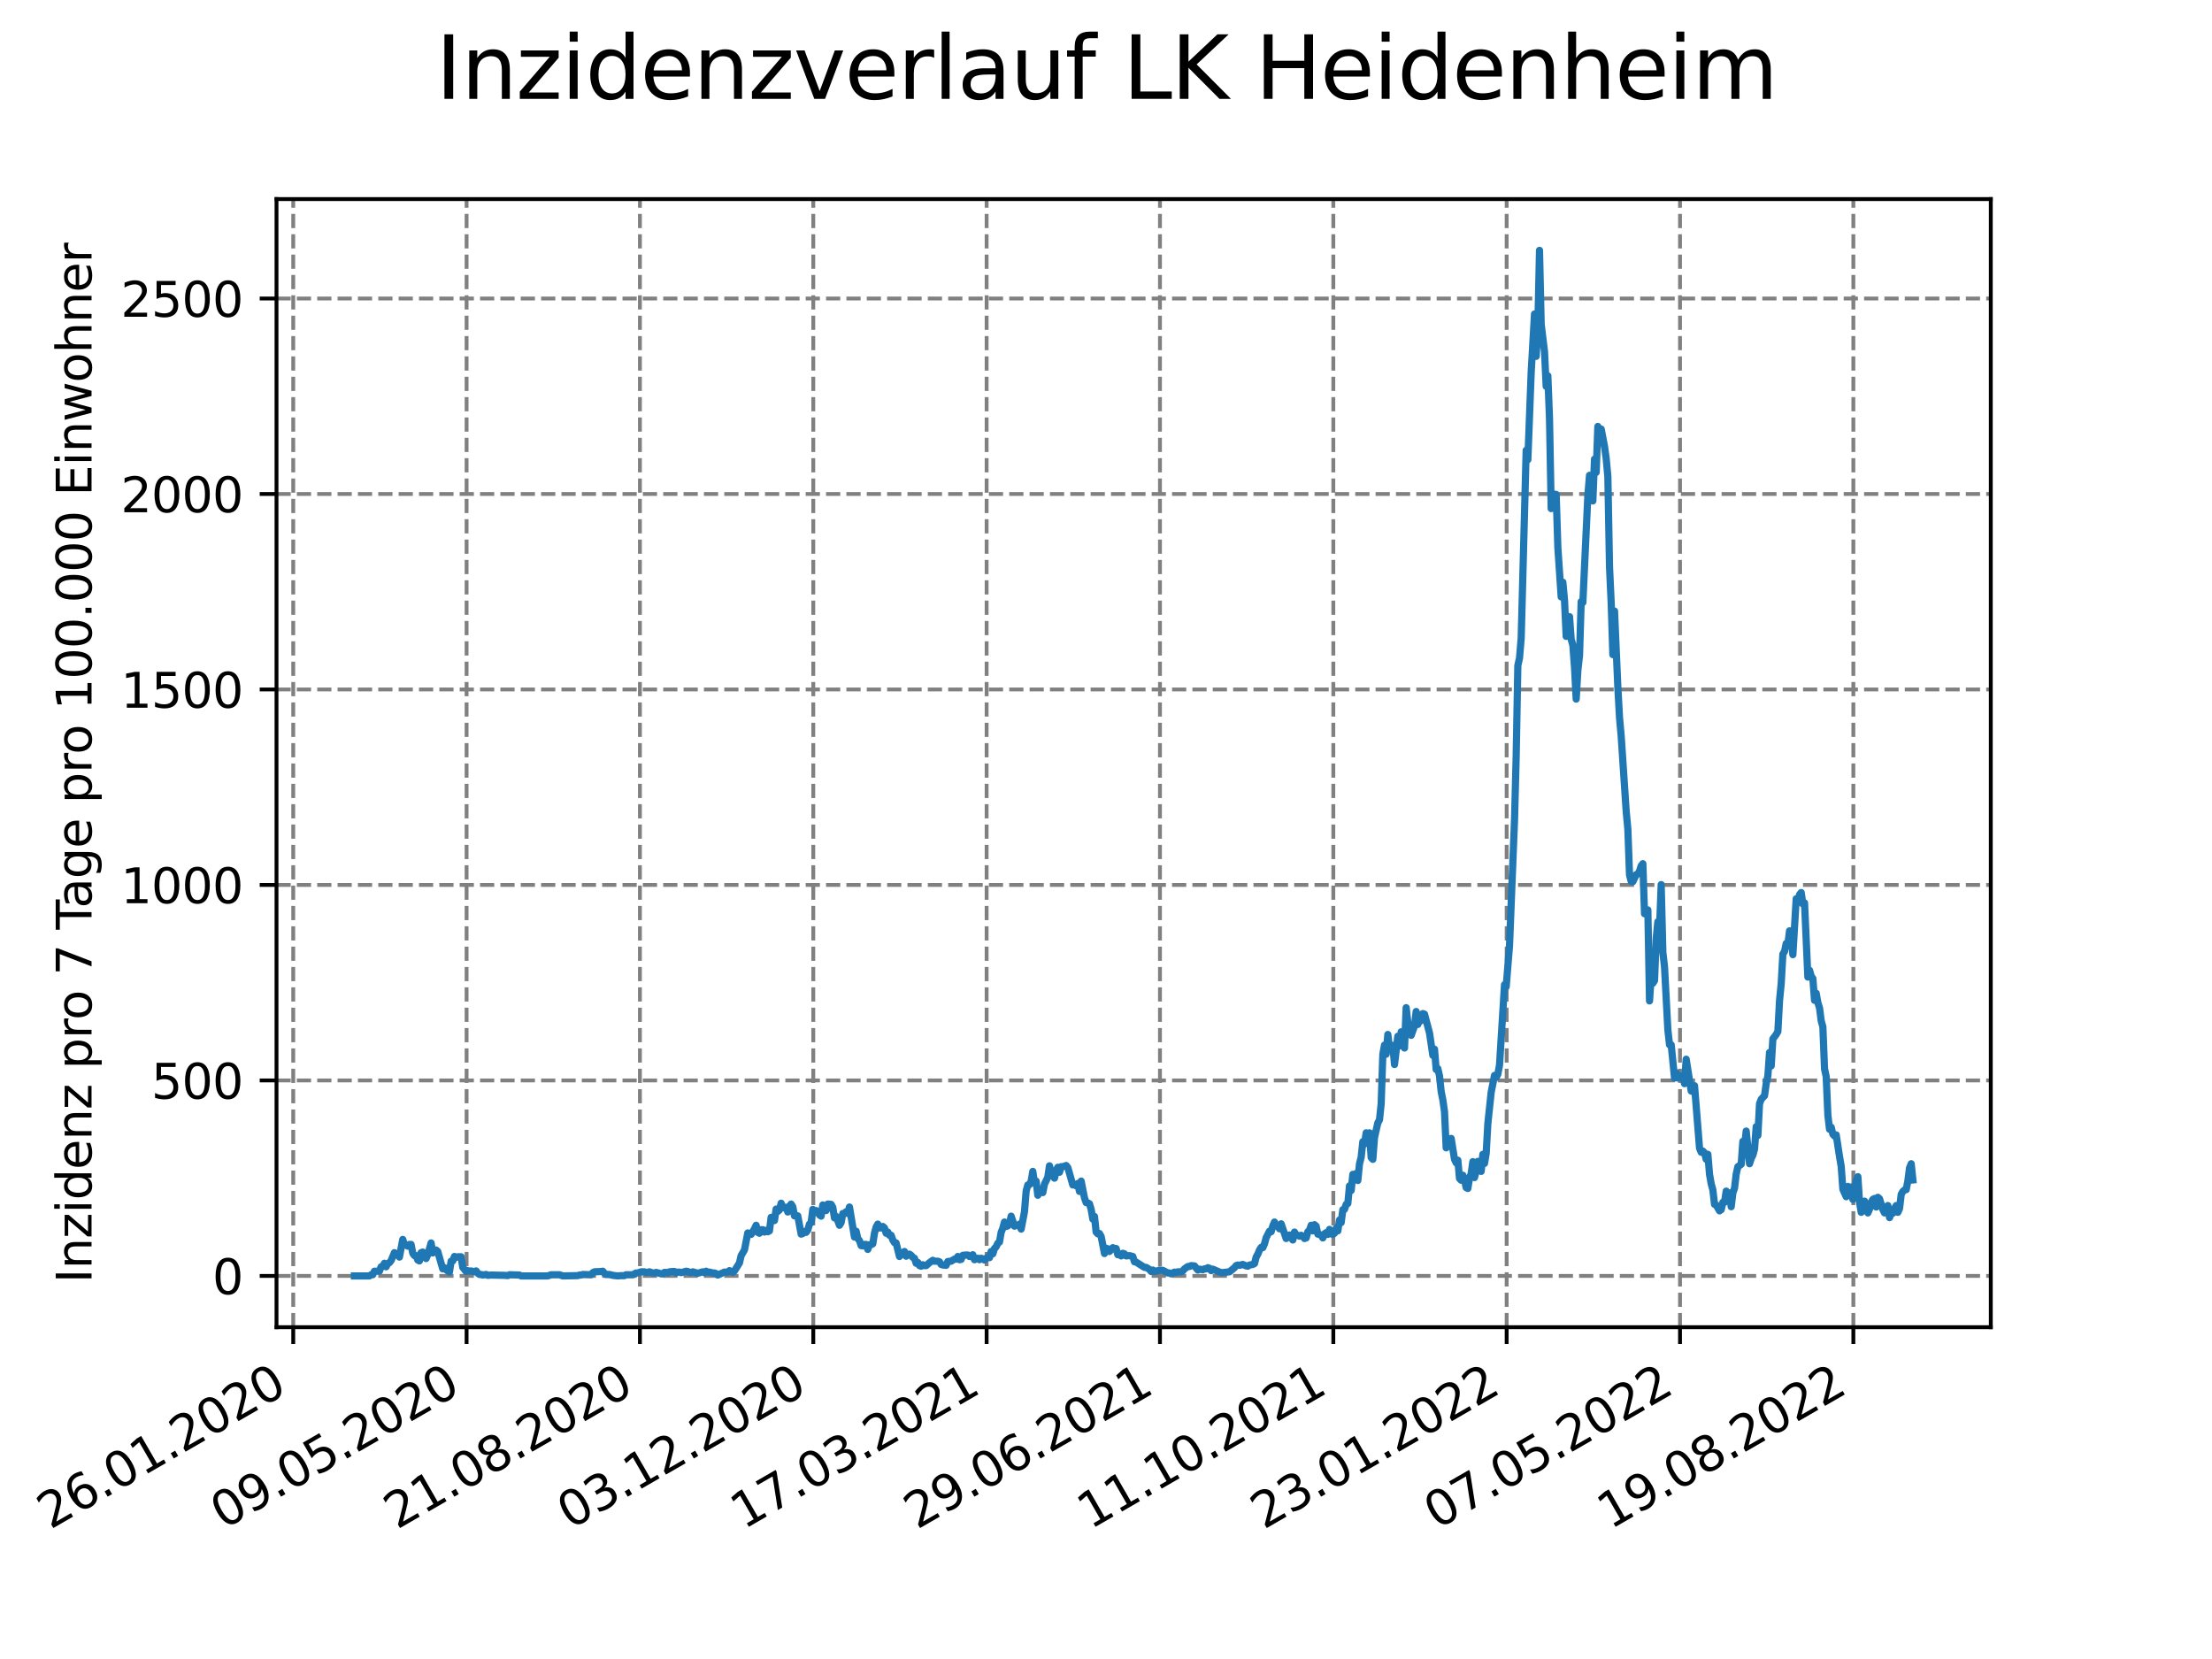 <?xml version="1.0" encoding="utf-8" standalone="no"?>
<!DOCTYPE svg PUBLIC "-//W3C//DTD SVG 1.1//EN"
  "http://www.w3.org/Graphics/SVG/1.1/DTD/svg11.dtd">
<svg xmlns:xlink="http://www.w3.org/1999/xlink" width="460.8pt" height="345.6pt" viewBox="0 0 460.8 345.6" xmlns="http://www.w3.org/2000/svg" version="1.1">
 <defs>
  <style type="text/css">*{stroke-linejoin: round; stroke-linecap: butt}</style>
 </defs>
 <g id="figure_1">
  <g id="patch_1">
   <path d="M 0 345.6 
L 460.8 345.6 
L 460.8 0 
L 0 0 
z
" style="fill: #ffffff"/>
  </g>
  <g id="axes_1">
   <g id="patch_2">
    <path d="M 57.6 276.48 
L 414.72 276.48 
L 414.72 41.472 
L 57.6 41.472 
z
" style="fill: #ffffff"/>
   </g>
   <g id="matplotlib.axis_1">
    <g id="xtick_1">
     <g id="line2d_1">
      <path d="M 61.087 276.48 
L 61.087 41.472 
" clip-path="url(#p1f0b7489e3)" style="fill: none; stroke-dasharray: 2.96,1.28; stroke-dashoffset: 0; stroke: #808080; stroke-width: 0.8"/>
     </g>
     <g id="line2d_2">
      <defs>
       <path id="mb9480f8aca" d="M 0 0 
L 0 3.5 
" style="stroke: #000000; stroke-width: 0.8"/>
      </defs>
      <g>
       <use xlink:href="#mb9480f8aca" x="61.087" y="276.48" style="stroke: #000000; stroke-width: 0.8"/>
      </g>
     </g>
     <g id="text_1">
      <!-- 26.01.2020 -->
      <g transform="translate(10.461 318.689) rotate(-30) scale(0.1 -0.1)">
       <defs>
        <path id="DejaVuSans-32" d="M 1228 531 
L 3431 531 
L 3431 0 
L 469 0 
L 469 531 
Q 828 903 1448 1529 
Q 2069 2156 2228 2338 
Q 2531 2678 2651 2914 
Q 2772 3150 2772 3378 
Q 2772 3750 2511 3984 
Q 2250 4219 1831 4219 
Q 1534 4219 1204 4116 
Q 875 4013 500 3803 
L 500 4441 
Q 881 4594 1212 4672 
Q 1544 4750 1819 4750 
Q 2544 4750 2975 4387 
Q 3406 4025 3406 3419 
Q 3406 3131 3298 2873 
Q 3191 2616 2906 2266 
Q 2828 2175 2409 1742 
Q 1991 1309 1228 531 
z
" transform="scale(0.016)"/>
        <path id="DejaVuSans-36" d="M 2113 2584 
Q 1688 2584 1439 2293 
Q 1191 2003 1191 1497 
Q 1191 994 1439 701 
Q 1688 409 2113 409 
Q 2538 409 2786 701 
Q 3034 994 3034 1497 
Q 3034 2003 2786 2293 
Q 2538 2584 2113 2584 
z
M 3366 4563 
L 3366 3988 
Q 3128 4100 2886 4159 
Q 2644 4219 2406 4219 
Q 1781 4219 1451 3797 
Q 1122 3375 1075 2522 
Q 1259 2794 1537 2939 
Q 1816 3084 2150 3084 
Q 2853 3084 3261 2657 
Q 3669 2231 3669 1497 
Q 3669 778 3244 343 
Q 2819 -91 2113 -91 
Q 1303 -91 875 529 
Q 447 1150 447 2328 
Q 447 3434 972 4092 
Q 1497 4750 2381 4750 
Q 2619 4750 2861 4703 
Q 3103 4656 3366 4563 
z
" transform="scale(0.016)"/>
        <path id="DejaVuSans-2e" d="M 684 794 
L 1344 794 
L 1344 0 
L 684 0 
L 684 794 
z
" transform="scale(0.016)"/>
        <path id="DejaVuSans-30" d="M 2034 4250 
Q 1547 4250 1301 3770 
Q 1056 3291 1056 2328 
Q 1056 1369 1301 889 
Q 1547 409 2034 409 
Q 2525 409 2770 889 
Q 3016 1369 3016 2328 
Q 3016 3291 2770 3770 
Q 2525 4250 2034 4250 
z
M 2034 4750 
Q 2819 4750 3233 4129 
Q 3647 3509 3647 2328 
Q 3647 1150 3233 529 
Q 2819 -91 2034 -91 
Q 1250 -91 836 529 
Q 422 1150 422 2328 
Q 422 3509 836 4129 
Q 1250 4750 2034 4750 
z
" transform="scale(0.016)"/>
        <path id="DejaVuSans-31" d="M 794 531 
L 1825 531 
L 1825 4091 
L 703 3866 
L 703 4441 
L 1819 4666 
L 2450 4666 
L 2450 531 
L 3481 531 
L 3481 0 
L 794 0 
L 794 531 
z
" transform="scale(0.016)"/>
       </defs>
       <use xlink:href="#DejaVuSans-32"/>
       <use xlink:href="#DejaVuSans-36" x="63.623"/>
       <use xlink:href="#DejaVuSans-2e" x="127.246"/>
       <use xlink:href="#DejaVuSans-30" x="159.033"/>
       <use xlink:href="#DejaVuSans-31" x="222.656"/>
       <use xlink:href="#DejaVuSans-2e" x="286.279"/>
       <use xlink:href="#DejaVuSans-32" x="318.066"/>
       <use xlink:href="#DejaVuSans-30" x="381.689"/>
       <use xlink:href="#DejaVuSans-32" x="445.312"/>
       <use xlink:href="#DejaVuSans-30" x="508.936"/>
      </g>
     </g>
    </g>
    <g id="xtick_2">
     <g id="line2d_3">
      <path d="M 97.198 276.48 
L 97.198 41.472 
" clip-path="url(#p1f0b7489e3)" style="fill: none; stroke-dasharray: 2.96,1.28; stroke-dashoffset: 0; stroke: #808080; stroke-width: 0.8"/>
     </g>
     <g id="line2d_4">
      <g>
       <use xlink:href="#mb9480f8aca" x="97.198" y="276.48" style="stroke: #000000; stroke-width: 0.8"/>
      </g>
     </g>
     <g id="text_2">
      <!-- 09.05.2020 -->
      <g transform="translate(46.573 318.689) rotate(-30) scale(0.1 -0.1)">
       <defs>
        <path id="DejaVuSans-39" d="M 703 97 
L 703 672 
Q 941 559 1184 500 
Q 1428 441 1663 441 
Q 2288 441 2617 861 
Q 2947 1281 2994 2138 
Q 2813 1869 2534 1725 
Q 2256 1581 1919 1581 
Q 1219 1581 811 2004 
Q 403 2428 403 3163 
Q 403 3881 828 4315 
Q 1253 4750 1959 4750 
Q 2769 4750 3195 4129 
Q 3622 3509 3622 2328 
Q 3622 1225 3098 567 
Q 2575 -91 1691 -91 
Q 1453 -91 1209 -44 
Q 966 3 703 97 
z
M 1959 2075 
Q 2384 2075 2632 2365 
Q 2881 2656 2881 3163 
Q 2881 3666 2632 3958 
Q 2384 4250 1959 4250 
Q 1534 4250 1286 3958 
Q 1038 3666 1038 3163 
Q 1038 2656 1286 2365 
Q 1534 2075 1959 2075 
z
" transform="scale(0.016)"/>
        <path id="DejaVuSans-35" d="M 691 4666 
L 3169 4666 
L 3169 4134 
L 1269 4134 
L 1269 2991 
Q 1406 3038 1543 3061 
Q 1681 3084 1819 3084 
Q 2600 3084 3056 2656 
Q 3513 2228 3513 1497 
Q 3513 744 3044 326 
Q 2575 -91 1722 -91 
Q 1428 -91 1123 -41 
Q 819 9 494 109 
L 494 744 
Q 775 591 1075 516 
Q 1375 441 1709 441 
Q 2250 441 2565 725 
Q 2881 1009 2881 1497 
Q 2881 1984 2565 2268 
Q 2250 2553 1709 2553 
Q 1456 2553 1204 2497 
Q 953 2441 691 2322 
L 691 4666 
z
" transform="scale(0.016)"/>
       </defs>
       <use xlink:href="#DejaVuSans-30"/>
       <use xlink:href="#DejaVuSans-39" x="63.623"/>
       <use xlink:href="#DejaVuSans-2e" x="127.246"/>
       <use xlink:href="#DejaVuSans-30" x="159.033"/>
       <use xlink:href="#DejaVuSans-35" x="222.656"/>
       <use xlink:href="#DejaVuSans-2e" x="286.279"/>
       <use xlink:href="#DejaVuSans-32" x="318.066"/>
       <use xlink:href="#DejaVuSans-30" x="381.689"/>
       <use xlink:href="#DejaVuSans-32" x="445.312"/>
       <use xlink:href="#DejaVuSans-30" x="508.936"/>
      </g>
     </g>
    </g>
    <g id="xtick_3">
     <g id="line2d_5">
      <path d="M 133.309 276.48 
L 133.309 41.472 
" clip-path="url(#p1f0b7489e3)" style="fill: none; stroke-dasharray: 2.96,1.28; stroke-dashoffset: 0; stroke: #808080; stroke-width: 0.8"/>
     </g>
     <g id="line2d_6">
      <g>
       <use xlink:href="#mb9480f8aca" x="133.309" y="276.48" style="stroke: #000000; stroke-width: 0.8"/>
      </g>
     </g>
     <g id="text_3">
      <!-- 21.08.2020 -->
      <g transform="translate(82.684 318.689) rotate(-30) scale(0.1 -0.1)">
       <defs>
        <path id="DejaVuSans-38" d="M 2034 2216 
Q 1584 2216 1326 1975 
Q 1069 1734 1069 1313 
Q 1069 891 1326 650 
Q 1584 409 2034 409 
Q 2484 409 2743 651 
Q 3003 894 3003 1313 
Q 3003 1734 2745 1975 
Q 2488 2216 2034 2216 
z
M 1403 2484 
Q 997 2584 770 2862 
Q 544 3141 544 3541 
Q 544 4100 942 4425 
Q 1341 4750 2034 4750 
Q 2731 4750 3128 4425 
Q 3525 4100 3525 3541 
Q 3525 3141 3298 2862 
Q 3072 2584 2669 2484 
Q 3125 2378 3379 2068 
Q 3634 1759 3634 1313 
Q 3634 634 3220 271 
Q 2806 -91 2034 -91 
Q 1263 -91 848 271 
Q 434 634 434 1313 
Q 434 1759 690 2068 
Q 947 2378 1403 2484 
z
M 1172 3481 
Q 1172 3119 1398 2916 
Q 1625 2713 2034 2713 
Q 2441 2713 2670 2916 
Q 2900 3119 2900 3481 
Q 2900 3844 2670 4047 
Q 2441 4250 2034 4250 
Q 1625 4250 1398 4047 
Q 1172 3844 1172 3481 
z
" transform="scale(0.016)"/>
       </defs>
       <use xlink:href="#DejaVuSans-32"/>
       <use xlink:href="#DejaVuSans-31" x="63.623"/>
       <use xlink:href="#DejaVuSans-2e" x="127.246"/>
       <use xlink:href="#DejaVuSans-30" x="159.033"/>
       <use xlink:href="#DejaVuSans-38" x="222.656"/>
       <use xlink:href="#DejaVuSans-2e" x="286.279"/>
       <use xlink:href="#DejaVuSans-32" x="318.066"/>
       <use xlink:href="#DejaVuSans-30" x="381.689"/>
       <use xlink:href="#DejaVuSans-32" x="445.312"/>
       <use xlink:href="#DejaVuSans-30" x="508.936"/>
      </g>
     </g>
    </g>
    <g id="xtick_4">
     <g id="line2d_7">
      <path d="M 169.421 276.48 
L 169.421 41.472 
" clip-path="url(#p1f0b7489e3)" style="fill: none; stroke-dasharray: 2.96,1.28; stroke-dashoffset: 0; stroke: #808080; stroke-width: 0.8"/>
     </g>
     <g id="line2d_8">
      <g>
       <use xlink:href="#mb9480f8aca" x="169.421" y="276.48" style="stroke: #000000; stroke-width: 0.8"/>
      </g>
     </g>
     <g id="text_4">
      <!-- 03.12.2020 -->
      <g transform="translate(118.795 318.689) rotate(-30) scale(0.1 -0.1)">
       <defs>
        <path id="DejaVuSans-33" d="M 2597 2516 
Q 3050 2419 3304 2112 
Q 3559 1806 3559 1356 
Q 3559 666 3084 287 
Q 2609 -91 1734 -91 
Q 1441 -91 1130 -33 
Q 819 25 488 141 
L 488 750 
Q 750 597 1062 519 
Q 1375 441 1716 441 
Q 2309 441 2620 675 
Q 2931 909 2931 1356 
Q 2931 1769 2642 2001 
Q 2353 2234 1838 2234 
L 1294 2234 
L 1294 2753 
L 1863 2753 
Q 2328 2753 2575 2939 
Q 2822 3125 2822 3475 
Q 2822 3834 2567 4026 
Q 2313 4219 1838 4219 
Q 1578 4219 1281 4162 
Q 984 4106 628 3988 
L 628 4550 
Q 988 4650 1302 4700 
Q 1616 4750 1894 4750 
Q 2613 4750 3031 4423 
Q 3450 4097 3450 3541 
Q 3450 3153 3228 2886 
Q 3006 2619 2597 2516 
z
" transform="scale(0.016)"/>
       </defs>
       <use xlink:href="#DejaVuSans-30"/>
       <use xlink:href="#DejaVuSans-33" x="63.623"/>
       <use xlink:href="#DejaVuSans-2e" x="127.246"/>
       <use xlink:href="#DejaVuSans-31" x="159.033"/>
       <use xlink:href="#DejaVuSans-32" x="222.656"/>
       <use xlink:href="#DejaVuSans-2e" x="286.279"/>
       <use xlink:href="#DejaVuSans-32" x="318.066"/>
       <use xlink:href="#DejaVuSans-30" x="381.689"/>
       <use xlink:href="#DejaVuSans-32" x="445.312"/>
       <use xlink:href="#DejaVuSans-30" x="508.936"/>
      </g>
     </g>
    </g>
    <g id="xtick_5">
     <g id="line2d_9">
      <path d="M 205.532 276.48 
L 205.532 41.472 
" clip-path="url(#p1f0b7489e3)" style="fill: none; stroke-dasharray: 2.96,1.28; stroke-dashoffset: 0; stroke: #808080; stroke-width: 0.8"/>
     </g>
     <g id="line2d_10">
      <g>
       <use xlink:href="#mb9480f8aca" x="205.532" y="276.48" style="stroke: #000000; stroke-width: 0.8"/>
      </g>
     </g>
     <g id="text_5">
      <!-- 17.03.2021 -->
      <g transform="translate(154.907 318.689) rotate(-30) scale(0.1 -0.1)">
       <defs>
        <path id="DejaVuSans-37" d="M 525 4666 
L 3525 4666 
L 3525 4397 
L 1831 0 
L 1172 0 
L 2766 4134 
L 525 4134 
L 525 4666 
z
" transform="scale(0.016)"/>
       </defs>
       <use xlink:href="#DejaVuSans-31"/>
       <use xlink:href="#DejaVuSans-37" x="63.623"/>
       <use xlink:href="#DejaVuSans-2e" x="127.246"/>
       <use xlink:href="#DejaVuSans-30" x="159.033"/>
       <use xlink:href="#DejaVuSans-33" x="222.656"/>
       <use xlink:href="#DejaVuSans-2e" x="286.279"/>
       <use xlink:href="#DejaVuSans-32" x="318.066"/>
       <use xlink:href="#DejaVuSans-30" x="381.689"/>
       <use xlink:href="#DejaVuSans-32" x="445.312"/>
       <use xlink:href="#DejaVuSans-31" x="508.936"/>
      </g>
     </g>
    </g>
    <g id="xtick_6">
     <g id="line2d_11">
      <path d="M 241.643 276.48 
L 241.643 41.472 
" clip-path="url(#p1f0b7489e3)" style="fill: none; stroke-dasharray: 2.96,1.28; stroke-dashoffset: 0; stroke: #808080; stroke-width: 0.8"/>
     </g>
     <g id="line2d_12">
      <g>
       <use xlink:href="#mb9480f8aca" x="241.643" y="276.48" style="stroke: #000000; stroke-width: 0.8"/>
      </g>
     </g>
     <g id="text_6">
      <!-- 29.06.2021 -->
      <g transform="translate(191.018 318.689) rotate(-30) scale(0.1 -0.1)">
       <use xlink:href="#DejaVuSans-32"/>
       <use xlink:href="#DejaVuSans-39" x="63.623"/>
       <use xlink:href="#DejaVuSans-2e" x="127.246"/>
       <use xlink:href="#DejaVuSans-30" x="159.033"/>
       <use xlink:href="#DejaVuSans-36" x="222.656"/>
       <use xlink:href="#DejaVuSans-2e" x="286.279"/>
       <use xlink:href="#DejaVuSans-32" x="318.066"/>
       <use xlink:href="#DejaVuSans-30" x="381.689"/>
       <use xlink:href="#DejaVuSans-32" x="445.312"/>
       <use xlink:href="#DejaVuSans-31" x="508.936"/>
      </g>
     </g>
    </g>
    <g id="xtick_7">
     <g id="line2d_13">
      <path d="M 277.755 276.48 
L 277.755 41.472 
" clip-path="url(#p1f0b7489e3)" style="fill: none; stroke-dasharray: 2.96,1.28; stroke-dashoffset: 0; stroke: #808080; stroke-width: 0.8"/>
     </g>
     <g id="line2d_14">
      <g>
       <use xlink:href="#mb9480f8aca" x="277.755" y="276.48" style="stroke: #000000; stroke-width: 0.8"/>
      </g>
     </g>
     <g id="text_7">
      <!-- 11.10.2021 -->
      <g transform="translate(227.129 318.689) rotate(-30) scale(0.1 -0.1)">
       <use xlink:href="#DejaVuSans-31"/>
       <use xlink:href="#DejaVuSans-31" x="63.623"/>
       <use xlink:href="#DejaVuSans-2e" x="127.246"/>
       <use xlink:href="#DejaVuSans-31" x="159.033"/>
       <use xlink:href="#DejaVuSans-30" x="222.656"/>
       <use xlink:href="#DejaVuSans-2e" x="286.279"/>
       <use xlink:href="#DejaVuSans-32" x="318.066"/>
       <use xlink:href="#DejaVuSans-30" x="381.689"/>
       <use xlink:href="#DejaVuSans-32" x="445.312"/>
       <use xlink:href="#DejaVuSans-31" x="508.936"/>
      </g>
     </g>
    </g>
    <g id="xtick_8">
     <g id="line2d_15">
      <path d="M 313.866 276.48 
L 313.866 41.472 
" clip-path="url(#p1f0b7489e3)" style="fill: none; stroke-dasharray: 2.96,1.28; stroke-dashoffset: 0; stroke: #808080; stroke-width: 0.8"/>
     </g>
     <g id="line2d_16">
      <g>
       <use xlink:href="#mb9480f8aca" x="313.866" y="276.48" style="stroke: #000000; stroke-width: 0.8"/>
      </g>
     </g>
     <g id="text_8">
      <!-- 23.01.2022 -->
      <g transform="translate(263.241 318.689) rotate(-30) scale(0.1 -0.1)">
       <use xlink:href="#DejaVuSans-32"/>
       <use xlink:href="#DejaVuSans-33" x="63.623"/>
       <use xlink:href="#DejaVuSans-2e" x="127.246"/>
       <use xlink:href="#DejaVuSans-30" x="159.033"/>
       <use xlink:href="#DejaVuSans-31" x="222.656"/>
       <use xlink:href="#DejaVuSans-2e" x="286.279"/>
       <use xlink:href="#DejaVuSans-32" x="318.066"/>
       <use xlink:href="#DejaVuSans-30" x="381.689"/>
       <use xlink:href="#DejaVuSans-32" x="445.312"/>
       <use xlink:href="#DejaVuSans-32" x="508.936"/>
      </g>
     </g>
    </g>
    <g id="xtick_9">
     <g id="line2d_17">
      <path d="M 349.977 276.48 
L 349.977 41.472 
" clip-path="url(#p1f0b7489e3)" style="fill: none; stroke-dasharray: 2.96,1.28; stroke-dashoffset: 0; stroke: #808080; stroke-width: 0.8"/>
     </g>
     <g id="line2d_18">
      <g>
       <use xlink:href="#mb9480f8aca" x="349.977" y="276.48" style="stroke: #000000; stroke-width: 0.8"/>
      </g>
     </g>
     <g id="text_9">
      <!-- 07.05.2022 -->
      <g transform="translate(299.352 318.689) rotate(-30) scale(0.1 -0.1)">
       <use xlink:href="#DejaVuSans-30"/>
       <use xlink:href="#DejaVuSans-37" x="63.623"/>
       <use xlink:href="#DejaVuSans-2e" x="127.246"/>
       <use xlink:href="#DejaVuSans-30" x="159.033"/>
       <use xlink:href="#DejaVuSans-35" x="222.656"/>
       <use xlink:href="#DejaVuSans-2e" x="286.279"/>
       <use xlink:href="#DejaVuSans-32" x="318.066"/>
       <use xlink:href="#DejaVuSans-30" x="381.689"/>
       <use xlink:href="#DejaVuSans-32" x="445.312"/>
       <use xlink:href="#DejaVuSans-32" x="508.936"/>
      </g>
     </g>
    </g>
    <g id="xtick_10">
     <g id="line2d_19">
      <path d="M 386.088 276.48 
L 386.088 41.472 
" clip-path="url(#p1f0b7489e3)" style="fill: none; stroke-dasharray: 2.96,1.28; stroke-dashoffset: 0; stroke: #808080; stroke-width: 0.8"/>
     </g>
     <g id="line2d_20">
      <g>
       <use xlink:href="#mb9480f8aca" x="386.088" y="276.48" style="stroke: #000000; stroke-width: 0.8"/>
      </g>
     </g>
     <g id="text_10">
      <!-- 19.08.2022 -->
      <g transform="translate(335.463 318.689) rotate(-30) scale(0.1 -0.1)">
       <use xlink:href="#DejaVuSans-31"/>
       <use xlink:href="#DejaVuSans-39" x="63.623"/>
       <use xlink:href="#DejaVuSans-2e" x="127.246"/>
       <use xlink:href="#DejaVuSans-30" x="159.033"/>
       <use xlink:href="#DejaVuSans-38" x="222.656"/>
       <use xlink:href="#DejaVuSans-2e" x="286.279"/>
       <use xlink:href="#DejaVuSans-32" x="318.066"/>
       <use xlink:href="#DejaVuSans-30" x="381.689"/>
       <use xlink:href="#DejaVuSans-32" x="445.312"/>
       <use xlink:href="#DejaVuSans-32" x="508.936"/>
      </g>
     </g>
    </g>
   </g>
   <g id="matplotlib.axis_2">
    <g id="ytick_1">
     <g id="line2d_21">
      <path d="M 57.6 265.798 
L 414.72 265.798 
" clip-path="url(#p1f0b7489e3)" style="fill: none; stroke-dasharray: 2.96,1.28; stroke-dashoffset: 0; stroke: #808080; stroke-width: 0.8"/>
     </g>
     <g id="line2d_22">
      <defs>
       <path id="m683d750a14" d="M 0 0 
L -3.5 0 
" style="stroke: #000000; stroke-width: 0.8"/>
      </defs>
      <g>
       <use xlink:href="#m683d750a14" x="57.6" y="265.798" style="stroke: #000000; stroke-width: 0.8"/>
      </g>
     </g>
     <g id="text_11">
      <!-- 0 -->
      <g transform="translate(44.237 269.597) scale(0.1 -0.1)">
       <use xlink:href="#DejaVuSans-30"/>
      </g>
     </g>
    </g>
    <g id="ytick_2">
     <g id="line2d_23">
      <path d="M 57.6 225.076 
L 414.72 225.076 
" clip-path="url(#p1f0b7489e3)" style="fill: none; stroke-dasharray: 2.96,1.28; stroke-dashoffset: 0; stroke: #808080; stroke-width: 0.8"/>
     </g>
     <g id="line2d_24">
      <g>
       <use xlink:href="#m683d750a14" x="57.6" y="225.076" style="stroke: #000000; stroke-width: 0.8"/>
      </g>
     </g>
     <g id="text_12">
      <!-- 500 -->
      <g transform="translate(31.512 228.875) scale(0.1 -0.1)">
       <use xlink:href="#DejaVuSans-35"/>
       <use xlink:href="#DejaVuSans-30" x="63.623"/>
       <use xlink:href="#DejaVuSans-30" x="127.246"/>
      </g>
     </g>
    </g>
    <g id="ytick_3">
     <g id="line2d_25">
      <path d="M 57.6 184.354 
L 414.72 184.354 
" clip-path="url(#p1f0b7489e3)" style="fill: none; stroke-dasharray: 2.96,1.28; stroke-dashoffset: 0; stroke: #808080; stroke-width: 0.8"/>
     </g>
     <g id="line2d_26">
      <g>
       <use xlink:href="#m683d750a14" x="57.6" y="184.354" style="stroke: #000000; stroke-width: 0.8"/>
      </g>
     </g>
     <g id="text_13">
      <!-- 1000 -->
      <g transform="translate(25.15 188.153) scale(0.1 -0.1)">
       <use xlink:href="#DejaVuSans-31"/>
       <use xlink:href="#DejaVuSans-30" x="63.623"/>
       <use xlink:href="#DejaVuSans-30" x="127.246"/>
       <use xlink:href="#DejaVuSans-30" x="190.869"/>
      </g>
     </g>
    </g>
    <g id="ytick_4">
     <g id="line2d_27">
      <path d="M 57.6 143.632 
L 414.72 143.632 
" clip-path="url(#p1f0b7489e3)" style="fill: none; stroke-dasharray: 2.96,1.28; stroke-dashoffset: 0; stroke: #808080; stroke-width: 0.8"/>
     </g>
     <g id="line2d_28">
      <g>
       <use xlink:href="#m683d750a14" x="57.6" y="143.632" style="stroke: #000000; stroke-width: 0.8"/>
      </g>
     </g>
     <g id="text_14">
      <!-- 1500 -->
      <g transform="translate(25.15 147.431) scale(0.1 -0.1)">
       <use xlink:href="#DejaVuSans-31"/>
       <use xlink:href="#DejaVuSans-35" x="63.623"/>
       <use xlink:href="#DejaVuSans-30" x="127.246"/>
       <use xlink:href="#DejaVuSans-30" x="190.869"/>
      </g>
     </g>
    </g>
    <g id="ytick_5">
     <g id="line2d_29">
      <path d="M 57.6 102.91 
L 414.72 102.91 
" clip-path="url(#p1f0b7489e3)" style="fill: none; stroke-dasharray: 2.96,1.28; stroke-dashoffset: 0; stroke: #808080; stroke-width: 0.8"/>
     </g>
     <g id="line2d_30">
      <g>
       <use xlink:href="#m683d750a14" x="57.6" y="102.91" style="stroke: #000000; stroke-width: 0.8"/>
      </g>
     </g>
     <g id="text_15">
      <!-- 2000 -->
      <g transform="translate(25.15 106.709) scale(0.1 -0.1)">
       <use xlink:href="#DejaVuSans-32"/>
       <use xlink:href="#DejaVuSans-30" x="63.623"/>
       <use xlink:href="#DejaVuSans-30" x="127.246"/>
       <use xlink:href="#DejaVuSans-30" x="190.869"/>
      </g>
     </g>
    </g>
    <g id="ytick_6">
     <g id="line2d_31">
      <path d="M 57.6 62.188 
L 414.72 62.188 
" clip-path="url(#p1f0b7489e3)" style="fill: none; stroke-dasharray: 2.96,1.28; stroke-dashoffset: 0; stroke: #808080; stroke-width: 0.8"/>
     </g>
     <g id="line2d_32">
      <g>
       <use xlink:href="#m683d750a14" x="57.6" y="62.188" style="stroke: #000000; stroke-width: 0.8"/>
      </g>
     </g>
     <g id="text_16">
      <!-- 2500 -->
      <g transform="translate(25.15 65.987) scale(0.1 -0.1)">
       <use xlink:href="#DejaVuSans-32"/>
       <use xlink:href="#DejaVuSans-35" x="63.623"/>
       <use xlink:href="#DejaVuSans-30" x="127.246"/>
       <use xlink:href="#DejaVuSans-30" x="190.869"/>
      </g>
     </g>
    </g>
    <g id="text_17">
     <!-- Inzidenz pro 7 Tage pro 100.000 Einwohner -->
     <g transform="translate(19.07 267.301) rotate(-90) scale(0.1 -0.1)">
      <defs>
       <path id="DejaVuSans-49" d="M 628 4666 
L 1259 4666 
L 1259 0 
L 628 0 
L 628 4666 
z
" transform="scale(0.016)"/>
       <path id="DejaVuSans-6e" d="M 3513 2113 
L 3513 0 
L 2938 0 
L 2938 2094 
Q 2938 2591 2744 2837 
Q 2550 3084 2163 3084 
Q 1697 3084 1428 2787 
Q 1159 2491 1159 1978 
L 1159 0 
L 581 0 
L 581 3500 
L 1159 3500 
L 1159 2956 
Q 1366 3272 1645 3428 
Q 1925 3584 2291 3584 
Q 2894 3584 3203 3211 
Q 3513 2838 3513 2113 
z
" transform="scale(0.016)"/>
       <path id="DejaVuSans-7a" d="M 353 3500 
L 3084 3500 
L 3084 2975 
L 922 459 
L 3084 459 
L 3084 0 
L 275 0 
L 275 525 
L 2438 3041 
L 353 3041 
L 353 3500 
z
" transform="scale(0.016)"/>
       <path id="DejaVuSans-69" d="M 603 3500 
L 1178 3500 
L 1178 0 
L 603 0 
L 603 3500 
z
M 603 4863 
L 1178 4863 
L 1178 4134 
L 603 4134 
L 603 4863 
z
" transform="scale(0.016)"/>
       <path id="DejaVuSans-64" d="M 2906 2969 
L 2906 4863 
L 3481 4863 
L 3481 0 
L 2906 0 
L 2906 525 
Q 2725 213 2448 61 
Q 2172 -91 1784 -91 
Q 1150 -91 751 415 
Q 353 922 353 1747 
Q 353 2572 751 3078 
Q 1150 3584 1784 3584 
Q 2172 3584 2448 3432 
Q 2725 3281 2906 2969 
z
M 947 1747 
Q 947 1113 1208 752 
Q 1469 391 1925 391 
Q 2381 391 2643 752 
Q 2906 1113 2906 1747 
Q 2906 2381 2643 2742 
Q 2381 3103 1925 3103 
Q 1469 3103 1208 2742 
Q 947 2381 947 1747 
z
" transform="scale(0.016)"/>
       <path id="DejaVuSans-65" d="M 3597 1894 
L 3597 1613 
L 953 1613 
Q 991 1019 1311 708 
Q 1631 397 2203 397 
Q 2534 397 2845 478 
Q 3156 559 3463 722 
L 3463 178 
Q 3153 47 2828 -22 
Q 2503 -91 2169 -91 
Q 1331 -91 842 396 
Q 353 884 353 1716 
Q 353 2575 817 3079 
Q 1281 3584 2069 3584 
Q 2775 3584 3186 3129 
Q 3597 2675 3597 1894 
z
M 3022 2063 
Q 3016 2534 2758 2815 
Q 2500 3097 2075 3097 
Q 1594 3097 1305 2825 
Q 1016 2553 972 2059 
L 3022 2063 
z
" transform="scale(0.016)"/>
       <path id="DejaVuSans-20" transform="scale(0.016)"/>
       <path id="DejaVuSans-70" d="M 1159 525 
L 1159 -1331 
L 581 -1331 
L 581 3500 
L 1159 3500 
L 1159 2969 
Q 1341 3281 1617 3432 
Q 1894 3584 2278 3584 
Q 2916 3584 3314 3078 
Q 3713 2572 3713 1747 
Q 3713 922 3314 415 
Q 2916 -91 2278 -91 
Q 1894 -91 1617 61 
Q 1341 213 1159 525 
z
M 3116 1747 
Q 3116 2381 2855 2742 
Q 2594 3103 2138 3103 
Q 1681 3103 1420 2742 
Q 1159 2381 1159 1747 
Q 1159 1113 1420 752 
Q 1681 391 2138 391 
Q 2594 391 2855 752 
Q 3116 1113 3116 1747 
z
" transform="scale(0.016)"/>
       <path id="DejaVuSans-72" d="M 2631 2963 
Q 2534 3019 2420 3045 
Q 2306 3072 2169 3072 
Q 1681 3072 1420 2755 
Q 1159 2438 1159 1844 
L 1159 0 
L 581 0 
L 581 3500 
L 1159 3500 
L 1159 2956 
Q 1341 3275 1631 3429 
Q 1922 3584 2338 3584 
Q 2397 3584 2469 3576 
Q 2541 3569 2628 3553 
L 2631 2963 
z
" transform="scale(0.016)"/>
       <path id="DejaVuSans-6f" d="M 1959 3097 
Q 1497 3097 1228 2736 
Q 959 2375 959 1747 
Q 959 1119 1226 758 
Q 1494 397 1959 397 
Q 2419 397 2687 759 
Q 2956 1122 2956 1747 
Q 2956 2369 2687 2733 
Q 2419 3097 1959 3097 
z
M 1959 3584 
Q 2709 3584 3137 3096 
Q 3566 2609 3566 1747 
Q 3566 888 3137 398 
Q 2709 -91 1959 -91 
Q 1206 -91 779 398 
Q 353 888 353 1747 
Q 353 2609 779 3096 
Q 1206 3584 1959 3584 
z
" transform="scale(0.016)"/>
       <path id="DejaVuSans-54" d="M -19 4666 
L 3928 4666 
L 3928 4134 
L 2272 4134 
L 2272 0 
L 1638 0 
L 1638 4134 
L -19 4134 
L -19 4666 
z
" transform="scale(0.016)"/>
       <path id="DejaVuSans-61" d="M 2194 1759 
Q 1497 1759 1228 1600 
Q 959 1441 959 1056 
Q 959 750 1161 570 
Q 1363 391 1709 391 
Q 2188 391 2477 730 
Q 2766 1069 2766 1631 
L 2766 1759 
L 2194 1759 
z
M 3341 1997 
L 3341 0 
L 2766 0 
L 2766 531 
Q 2569 213 2275 61 
Q 1981 -91 1556 -91 
Q 1019 -91 701 211 
Q 384 513 384 1019 
Q 384 1609 779 1909 
Q 1175 2209 1959 2209 
L 2766 2209 
L 2766 2266 
Q 2766 2663 2505 2880 
Q 2244 3097 1772 3097 
Q 1472 3097 1187 3025 
Q 903 2953 641 2809 
L 641 3341 
Q 956 3463 1253 3523 
Q 1550 3584 1831 3584 
Q 2591 3584 2966 3190 
Q 3341 2797 3341 1997 
z
" transform="scale(0.016)"/>
       <path id="DejaVuSans-67" d="M 2906 1791 
Q 2906 2416 2648 2759 
Q 2391 3103 1925 3103 
Q 1463 3103 1205 2759 
Q 947 2416 947 1791 
Q 947 1169 1205 825 
Q 1463 481 1925 481 
Q 2391 481 2648 825 
Q 2906 1169 2906 1791 
z
M 3481 434 
Q 3481 -459 3084 -895 
Q 2688 -1331 1869 -1331 
Q 1566 -1331 1297 -1286 
Q 1028 -1241 775 -1147 
L 775 -588 
Q 1028 -725 1275 -790 
Q 1522 -856 1778 -856 
Q 2344 -856 2625 -561 
Q 2906 -266 2906 331 
L 2906 616 
Q 2728 306 2450 153 
Q 2172 0 1784 0 
Q 1141 0 747 490 
Q 353 981 353 1791 
Q 353 2603 747 3093 
Q 1141 3584 1784 3584 
Q 2172 3584 2450 3431 
Q 2728 3278 2906 2969 
L 2906 3500 
L 3481 3500 
L 3481 434 
z
" transform="scale(0.016)"/>
       <path id="DejaVuSans-45" d="M 628 4666 
L 3578 4666 
L 3578 4134 
L 1259 4134 
L 1259 2753 
L 3481 2753 
L 3481 2222 
L 1259 2222 
L 1259 531 
L 3634 531 
L 3634 0 
L 628 0 
L 628 4666 
z
" transform="scale(0.016)"/>
       <path id="DejaVuSans-77" d="M 269 3500 
L 844 3500 
L 1563 769 
L 2278 3500 
L 2956 3500 
L 3675 769 
L 4391 3500 
L 4966 3500 
L 4050 0 
L 3372 0 
L 2619 2869 
L 1863 0 
L 1184 0 
L 269 3500 
z
" transform="scale(0.016)"/>
       <path id="DejaVuSans-68" d="M 3513 2113 
L 3513 0 
L 2938 0 
L 2938 2094 
Q 2938 2591 2744 2837 
Q 2550 3084 2163 3084 
Q 1697 3084 1428 2787 
Q 1159 2491 1159 1978 
L 1159 0 
L 581 0 
L 581 4863 
L 1159 4863 
L 1159 2956 
Q 1366 3272 1645 3428 
Q 1925 3584 2291 3584 
Q 2894 3584 3203 3211 
Q 3513 2838 3513 2113 
z
" transform="scale(0.016)"/>
      </defs>
      <use xlink:href="#DejaVuSans-49"/>
      <use xlink:href="#DejaVuSans-6e" x="29.492"/>
      <use xlink:href="#DejaVuSans-7a" x="92.871"/>
      <use xlink:href="#DejaVuSans-69" x="145.361"/>
      <use xlink:href="#DejaVuSans-64" x="173.145"/>
      <use xlink:href="#DejaVuSans-65" x="236.621"/>
      <use xlink:href="#DejaVuSans-6e" x="298.145"/>
      <use xlink:href="#DejaVuSans-7a" x="361.523"/>
      <use xlink:href="#DejaVuSans-20" x="414.014"/>
      <use xlink:href="#DejaVuSans-70" x="445.801"/>
      <use xlink:href="#DejaVuSans-72" x="509.277"/>
      <use xlink:href="#DejaVuSans-6f" x="548.141"/>
      <use xlink:href="#DejaVuSans-20" x="609.322"/>
      <use xlink:href="#DejaVuSans-37" x="641.109"/>
      <use xlink:href="#DejaVuSans-20" x="704.732"/>
      <use xlink:href="#DejaVuSans-54" x="736.52"/>
      <use xlink:href="#DejaVuSans-61" x="781.104"/>
      <use xlink:href="#DejaVuSans-67" x="842.383"/>
      <use xlink:href="#DejaVuSans-65" x="905.859"/>
      <use xlink:href="#DejaVuSans-20" x="967.383"/>
      <use xlink:href="#DejaVuSans-70" x="999.17"/>
      <use xlink:href="#DejaVuSans-72" x="1062.646"/>
      <use xlink:href="#DejaVuSans-6f" x="1101.51"/>
      <use xlink:href="#DejaVuSans-20" x="1162.691"/>
      <use xlink:href="#DejaVuSans-31" x="1194.479"/>
      <use xlink:href="#DejaVuSans-30" x="1258.102"/>
      <use xlink:href="#DejaVuSans-30" x="1321.725"/>
      <use xlink:href="#DejaVuSans-2e" x="1385.348"/>
      <use xlink:href="#DejaVuSans-30" x="1417.135"/>
      <use xlink:href="#DejaVuSans-30" x="1480.758"/>
      <use xlink:href="#DejaVuSans-30" x="1544.381"/>
      <use xlink:href="#DejaVuSans-20" x="1608.004"/>
      <use xlink:href="#DejaVuSans-45" x="1639.791"/>
      <use xlink:href="#DejaVuSans-69" x="1702.975"/>
      <use xlink:href="#DejaVuSans-6e" x="1730.758"/>
      <use xlink:href="#DejaVuSans-77" x="1794.137"/>
      <use xlink:href="#DejaVuSans-6f" x="1875.924"/>
      <use xlink:href="#DejaVuSans-68" x="1937.105"/>
      <use xlink:href="#DejaVuSans-6e" x="2000.484"/>
      <use xlink:href="#DejaVuSans-65" x="2063.863"/>
      <use xlink:href="#DejaVuSans-72" x="2125.387"/>
     </g>
    </g>
   </g>
   <g id="line2d_33">
    <path d="M 73.833 265.798 
L 76.958 265.798 
L 77.305 265.552 
L 77.652 265.552 
L 77.999 264.816 
L 79.041 264.816 
L 79.388 263.896 
L 79.736 263.835 
L 80.083 263.16 
L 80.43 263.896 
L 80.777 263.222 
L 81.124 263.038 
L 81.472 262.608 
L 82.166 260.952 
L 82.513 261.197 
L 82.861 261.197 
L 83.208 261.872 
L 83.902 258.192 
L 84.249 259.296 
L 84.597 259.357 
L 84.944 259.603 
L 85.291 259.235 
L 85.638 259.235 
L 85.986 261.075 
L 86.333 261.565 
L 86.68 261.565 
L 87.027 262.486 
L 87.374 262.67 
L 87.722 260.952 
L 88.069 260.829 
L 88.416 261.075 
L 88.763 262.179 
L 89.111 261.381 
L 89.805 258.928 
L 90.152 261.013 
L 90.847 260.4 
L 91.194 260.707 
L 91.888 263.16 
L 92.236 264.326 
L 92.583 264.08 
L 92.93 264.51 
L 93.625 265 
L 93.972 262.731 
L 94.319 262.67 
L 94.666 261.749 
L 95.013 261.933 
L 95.361 261.811 
L 96.055 261.811 
L 96.402 264.019 
L 97.097 264.878 
L 97.444 264.694 
L 97.791 264.816 
L 98.138 264.755 
L 98.833 264.939 
L 99.18 264.755 
L 99.527 265.246 
L 99.875 265.491 
L 100.222 265.491 
L 100.569 265.614 
L 101.263 265.491 
L 101.611 265.675 
L 102.305 265.614 
L 105.083 265.675 
L 105.777 265.736 
L 106.125 265.552 
L 108.208 265.614 
L 108.555 265.798 
L 114.111 265.798 
L 114.805 265.552 
L 116.541 265.552 
L 117.236 265.798 
L 120.361 265.736 
L 120.708 265.614 
L 121.055 265.614 
L 121.402 265.491 
L 123.139 265.552 
L 123.486 265.123 
L 123.833 264.939 
L 125.222 264.878 
L 125.569 264.816 
L 125.916 265.246 
L 126.264 265.491 
L 126.958 265.491 
L 127.652 265.675 
L 128.694 265.798 
L 129.389 265.736 
L 130.083 265.736 
L 130.43 265.552 
L 131.819 265.552 
L 132.514 265.184 
L 132.861 265.184 
L 133.555 264.939 
L 134.25 264.939 
L 134.597 265.062 
L 134.944 265.062 
L 135.291 264.939 
L 135.986 265.184 
L 136.333 265.184 
L 136.68 265.062 
L 137.375 265.246 
L 137.722 265.368 
L 138.069 265.368 
L 138.416 265.062 
L 138.764 265.062 
L 139.111 265.184 
L 139.458 264.939 
L 140.153 264.878 
L 140.5 264.878 
L 140.847 265.184 
L 141.194 265 
L 141.541 265 
L 141.889 265.123 
L 142.93 264.816 
L 143.278 264.878 
L 143.625 265.062 
L 143.972 265.062 
L 144.319 264.939 
L 145.361 265.246 
L 146.403 264.939 
L 146.75 265.123 
L 147.097 264.816 
L 147.444 265 
L 147.791 265 
L 148.486 265.184 
L 148.833 265.184 
L 149.18 265.307 
L 149.528 265.614 
L 150.916 265 
L 151.611 265 
L 151.958 264.694 
L 152.653 265.062 
L 153 264.755 
L 154.041 263.099 
L 154.389 261.565 
L 155.083 260.4 
L 155.778 256.842 
L 156.125 257.088 
L 156.472 257.149 
L 157.167 255.984 
L 157.514 255.248 
L 157.861 256.72 
L 158.208 256.904 
L 158.555 256.168 
L 158.903 256.168 
L 159.25 256.658 
L 159.597 256.29 
L 159.944 256.597 
L 160.292 256.413 
L 160.639 253.591 
L 160.986 254.266 
L 161.333 254.266 
L 161.68 251.874 
L 162.028 252.365 
L 162.375 252.058 
L 162.722 250.647 
L 163.069 251.444 
L 163.417 251.629 
L 163.764 251.506 
L 164.111 252.487 
L 164.458 251.26 
L 164.805 250.831 
L 165.153 251.383 
L 165.5 253.285 
L 165.847 253.223 
L 166.194 253.285 
L 166.889 257.088 
L 167.236 256.965 
L 167.583 256.536 
L 167.93 256.72 
L 168.278 256.229 
L 168.625 255.002 
L 168.972 254.695 
L 169.319 251.935 
L 169.667 252.365 
L 170.014 252.181 
L 170.361 252.487 
L 170.708 253.101 
L 171.055 253.346 
L 171.403 251.015 
L 171.75 251.874 
L 172.097 252.181 
L 172.444 250.831 
L 173.139 250.892 
L 173.486 251.506 
L 173.833 253.714 
L 174.18 253.407 
L 174.875 255.248 
L 175.222 254.695 
L 175.569 252.794 
L 175.917 252.794 
L 176.264 252.426 
L 176.611 252.794 
L 176.958 251.444 
L 178 257.701 
L 178.347 256.474 
L 178.694 258.008 
L 179.042 258.437 
L 179.389 259.48 
L 179.736 259.541 
L 180.083 259.235 
L 180.431 259.235 
L 180.778 260.277 
L 181.125 259.296 
L 181.472 259.296 
L 181.819 259.112 
L 182.167 256.904 
L 182.514 255.616 
L 182.861 255.002 
L 183.208 255.8 
L 183.556 255.8 
L 183.903 255.493 
L 184.25 255.8 
L 184.597 256.904 
L 184.944 256.658 
L 185.292 257.333 
L 185.639 257.333 
L 185.986 258.314 
L 186.333 258.867 
L 186.681 258.928 
L 187.375 261.749 
L 187.722 261.197 
L 188.069 261.136 
L 188.417 260.707 
L 188.764 261.688 
L 189.111 261.32 
L 189.458 261.259 
L 189.806 261.504 
L 190.153 261.933 
L 190.5 262.117 
L 190.847 263.16 
L 191.194 262.976 
L 191.542 263.651 
L 191.889 263.774 
L 192.236 263.467 
L 192.583 263.651 
L 192.931 263.651 
L 193.625 263.038 
L 194.319 262.547 
L 194.667 262.731 
L 195.361 262.731 
L 195.708 262.854 
L 196.056 263.406 
L 196.403 263.528 
L 197.097 263.59 
L 197.445 262.792 
L 198.139 262.731 
L 198.833 262.301 
L 199.181 262.301 
L 199.528 261.749 
L 199.875 262.424 
L 200.222 262.363 
L 200.57 261.504 
L 201.264 261.443 
L 201.611 261.443 
L 201.958 261.749 
L 202.306 261.749 
L 202.653 261.381 
L 203 262.424 
L 203.695 262.117 
L 204.042 262.424 
L 204.389 262.117 
L 204.736 262.24 
L 205.083 262.486 
L 205.431 262.117 
L 205.778 261.933 
L 206.125 261.995 
L 206.472 260.707 
L 206.82 261.197 
L 207.167 260.093 
L 207.514 259.725 
L 207.861 258.989 
L 208.208 258.744 
L 208.556 256.72 
L 208.903 255.861 
L 209.25 254.573 
L 209.597 255.493 
L 209.945 255.37 
L 210.292 254.941 
L 210.639 253.346 
L 211.333 255.432 
L 211.681 255.248 
L 212.028 255.309 
L 212.375 255.002 
L 212.722 256.045 
L 213.417 252.426 
L 213.764 248.132 
L 214.111 246.844 
L 214.458 246.783 
L 214.806 246.047 
L 215.153 244.022 
L 215.5 246.476 
L 215.847 246.047 
L 216.195 248.991 
L 216.542 248.316 
L 216.889 248.071 
L 217.236 248.439 
L 217.584 246.66 
L 218.278 245.249 
L 218.625 242.857 
L 218.972 244.145 
L 219.32 244.452 
L 219.667 245.433 
L 220.014 243.9 
L 220.361 243.164 
L 220.709 244.207 
L 221.056 243.041 
L 221.403 243.041 
L 222.097 242.796 
L 222.445 243.225 
L 223.486 246.844 
L 223.834 246.783 
L 224.181 247.028 
L 224.528 246.537 
L 224.875 248.194 
L 225.222 246.047 
L 225.917 249.543 
L 226.264 250.524 
L 226.611 250.586 
L 226.959 250.77 
L 227.306 251.935 
L 227.653 253.959 
L 228 253.407 
L 228.347 256.658 
L 228.695 257.026 
L 229.042 256.965 
L 229.389 257.578 
L 230.084 261.136 
L 230.431 260.032 
L 230.778 260.155 
L 231.125 260.707 
L 231.82 259.909 
L 232.167 260.093 
L 232.514 260.093 
L 232.861 261.381 
L 233.209 261.259 
L 233.556 261.627 
L 233.903 261.075 
L 234.25 261.197 
L 234.597 261.627 
L 235.292 261.565 
L 235.986 261.749 
L 236.334 262.854 
L 236.681 262.915 
L 237.723 263.59 
L 238.417 264.019 
L 238.764 264.019 
L 239.459 264.448 
L 239.806 264.878 
L 240.153 264.571 
L 240.5 264.878 
L 240.848 264.755 
L 241.195 264.755 
L 241.542 264.571 
L 242.236 264.632 
L 243.278 265.184 
L 243.625 265.184 
L 243.973 265.368 
L 244.667 265 
L 245.014 265.062 
L 245.361 264.939 
L 246.056 264.939 
L 246.403 264.755 
L 246.75 264.326 
L 247.445 263.835 
L 247.792 263.835 
L 248.139 263.651 
L 248.834 263.712 
L 249.528 264.571 
L 249.875 264.387 
L 250.57 264.51 
L 250.917 264.326 
L 251.264 264.326 
L 251.611 264.08 
L 251.959 264.203 
L 252.306 264.694 
L 252.653 264.387 
L 253.348 264.694 
L 254.389 265.123 
L 255.084 265.062 
L 256.125 264.939 
L 257.167 264.08 
L 257.514 263.651 
L 257.862 263.528 
L 258.209 263.59 
L 258.903 263.406 
L 259.598 263.712 
L 259.945 263.774 
L 260.292 263.528 
L 260.987 263.406 
L 261.334 263.222 
L 261.681 261.872 
L 262.028 261.259 
L 262.375 260.4 
L 262.723 259.848 
L 263.07 259.909 
L 263.417 259.112 
L 263.764 257.824 
L 264.459 256.474 
L 264.806 256.597 
L 265.153 255.37 
L 265.5 254.573 
L 265.848 255.432 
L 266.195 255.309 
L 266.542 255.984 
L 266.889 254.941 
L 267.931 258.008 
L 268.625 257.272 
L 269.32 258.314 
L 269.667 256.658 
L 270.014 257.272 
L 270.362 257.333 
L 270.709 257.517 
L 271.056 257.333 
L 271.403 257.517 
L 271.75 258.008 
L 272.098 257.885 
L 272.445 256.597 
L 272.792 256.29 
L 273.139 255.248 
L 273.487 256.413 
L 273.834 255.125 
L 274.181 255.432 
L 274.528 257.088 
L 275.223 257.272 
L 275.57 257.885 
L 275.917 257.026 
L 276.264 256.781 
L 276.612 257.149 
L 276.959 256.106 
L 277.306 257.026 
L 277.653 257.149 
L 278.001 256.904 
L 278.348 255.861 
L 278.695 256.413 
L 279.042 254.143 
L 279.389 254.695 
L 279.737 251.997 
L 280.084 251.935 
L 280.431 250.892 
L 280.778 250.708 
L 281.126 247.028 
L 281.473 248.01 
L 281.82 244.636 
L 282.167 244.697 
L 282.514 244.452 
L 282.862 245.924 
L 283.209 242.428 
L 283.556 241.078 
L 283.903 237.827 
L 284.251 238.318 
L 284.598 235.987 
L 284.945 236.11 
L 285.292 235.987 
L 285.639 241.14 
L 285.987 241.508 
L 286.334 236.969 
L 287.028 233.902 
L 287.376 233.288 
L 287.723 229.915 
L 288.07 219.61 
L 288.417 217.708 
L 288.764 219.61 
L 289.112 215.5 
L 289.459 218.505 
L 289.806 218.26 
L 290.153 217.769 
L 290.501 221.756 
L 291.195 215.868 
L 291.542 217.892 
L 291.889 214.948 
L 292.237 215.684 
L 292.584 218.321 
L 292.931 209.918 
L 293.278 213.046 
L 293.973 215.684 
L 294.667 213.721 
L 295.014 210.715 
L 295.362 213.414 
L 295.709 212.556 
L 296.056 212.617 
L 296.403 211.145 
L 296.751 211.267 
L 297.792 215.193 
L 298.487 219.855 
L 298.834 218.567 
L 299.181 222.799 
L 299.528 222.615 
L 299.876 224.149 
L 300.223 227.4 
L 300.57 229.117 
L 300.917 231.571 
L 301.265 239.115 
L 301.612 238.686 
L 301.959 238.686 
L 302.306 237.153 
L 303.001 241.508 
L 303.348 242.244 
L 303.695 241.692 
L 304.042 245.495 
L 304.39 245.863 
L 304.737 244.82 
L 305.084 245.801 
L 305.431 247.396 
L 305.778 247.58 
L 306.126 245.433 
L 306.473 244.452 
L 306.82 241.998 
L 307.167 245.311 
L 307.515 243.961 
L 307.862 241.937 
L 308.209 242.796 
L 308.556 244.022 
L 308.903 240.465 
L 309.251 242.366 
L 309.598 240.281 
L 309.945 234.086 
L 310.64 227.522 
L 311.334 224.026 
L 311.681 224.455 
L 312.028 223.781 
L 312.376 221.879 
L 313.417 205.134 
L 313.765 205.563 
L 314.459 196.975 
L 315.153 179.555 
L 315.501 170.906 
L 315.848 157.473 
L 316.195 138.642 
L 316.542 137.109 
L 316.89 132.938 
L 317.931 93.803 
L 318.279 95.766 
L 318.973 77.549 
L 319.667 65.403 
L 320.015 74.236 
L 320.362 68.102 
L 320.709 52.154 
L 321.056 67.55 
L 321.751 73.255 
L 322.098 80.493 
L 322.445 78.285 
L 322.792 87.24 
L 323.14 105.948 
L 323.487 104.844 
L 323.834 102.943 
L 324.181 103.004 
L 324.529 114.045 
L 325.223 124.35 
L 325.57 121.283 
L 325.917 125.025 
L 326.265 132.57 
L 326.612 129.748 
L 326.959 128.46 
L 327.306 133.183 
L 327.654 134.41 
L 328.001 139.01 
L 328.348 145.635 
L 328.695 139.685 
L 329.042 136.557 
L 329.39 125.332 
L 329.737 125.516 
L 330.779 103.25 
L 331.126 99.017 
L 331.473 101.164 
L 331.82 104.354 
L 332.167 95.644 
L 332.515 98.404 
L 332.862 88.835 
L 333.209 91.227 
L 333.556 89.387 
L 334.251 93.006 
L 334.598 95.521 
L 334.945 99.263 
L 335.292 118.094 
L 335.64 125.577 
L 335.987 136.373 
L 336.334 127.294 
L 337.029 143.181 
L 337.376 149.499 
L 337.723 153.363 
L 338.765 169.005 
L 339.112 172.747 
L 339.459 182.254 
L 339.806 183.604 
L 340.154 183.665 
L 340.848 182.193 
L 341.195 182.07 
L 341.543 181.457 
L 341.89 180.353 
L 342.237 179.923 
L 342.584 190.351 
L 343.279 189.553 
L 343.626 208.507 
L 343.973 203.355 
L 344.32 204.827 
L 344.668 204.275 
L 345.015 195.503 
L 345.362 192.007 
L 345.709 193.541 
L 346.056 184.278 
L 346.404 198.386 
L 346.751 201.453 
L 347.445 214.518 
L 347.793 217.647 
L 348.14 217.647 
L 348.834 224.578 
L 349.181 223.474 
L 349.529 224.578 
L 349.876 224.087 
L 350.223 224.394 
L 350.57 224.271 
L 350.918 225.743 
L 351.265 220.652 
L 352.306 227.277 
L 352.654 227.4 
L 353.001 226.173 
L 354.043 239.177 
L 354.39 240.035 
L 354.737 239.79 
L 355.084 240.158 
L 355.431 241.508 
L 355.779 240.465 
L 356.126 244.636 
L 356.473 246.599 
L 356.82 247.887 
L 357.168 250.892 
L 357.515 251.015 
L 358.209 252.242 
L 358.557 251.997 
L 358.904 250.463 
L 359.251 250.463 
L 359.598 248.132 
L 359.945 248.684 
L 360.293 248.5 
L 360.64 251.383 
L 360.987 248.5 
L 361.334 247.519 
L 361.682 244.575 
L 362.029 243.041 
L 362.723 242.55 
L 363.07 237.766 
L 363.418 238.809 
L 363.765 235.619 
L 364.459 242.428 
L 364.807 241.324 
L 365.154 240.649 
L 365.501 239.361 
L 365.848 234.699 
L 366.195 236.539 
L 366.543 229.915 
L 366.89 228.994 
L 367.584 228.258 
L 367.932 225.743 
L 368.279 224.087 
L 368.626 219.242 
L 368.973 222.063 
L 369.32 216.42 
L 370.015 215.5 
L 370.362 214.886 
L 370.709 208.446 
L 371.057 204.888 
L 371.404 198.754 
L 371.751 198.202 
L 372.098 196.546 
L 372.445 196.73 
L 372.793 193.909 
L 373.14 194.767 
L 373.487 198.877 
L 374.182 187.223 
L 374.529 188.02 
L 374.876 186.364 
L 375.223 185.934 
L 375.57 188.327 
L 375.918 188.081 
L 376.612 203.539 
L 376.959 202.128 
L 377.307 203.355 
L 377.654 203.845 
L 378.001 208.385 
L 378.348 206.912 
L 378.695 208.875 
L 379.043 209.979 
L 379.39 212.678 
L 379.737 213.905 
L 380.084 222.677 
L 380.432 224.271 
L 380.779 232.307 
L 381.126 235.251 
L 381.473 234.822 
L 381.821 236.294 
L 382.168 236.662 
L 382.515 236.416 
L 383.209 240.956 
L 383.557 242.98 
L 383.904 247.764 
L 384.598 249.298 
L 384.946 247.151 
L 385.293 247.457 
L 385.64 247.273 
L 385.987 249.85 
L 386.682 245.924 
L 387.029 245.127 
L 387.376 250.463 
L 387.723 252.549 
L 388.071 251.997 
L 388.418 250.218 
L 388.765 251.874 
L 389.112 252.671 
L 389.459 251.874 
L 389.807 250.463 
L 390.154 249.85 
L 390.501 249.666 
L 390.848 251.444 
L 391.196 249.42 
L 391.543 249.727 
L 392.237 251.997 
L 392.584 252.671 
L 393.279 251.138 
L 393.626 253.653 
L 393.973 252.671 
L 394.321 252.733 
L 394.668 251.751 
L 395.015 251.138 
L 395.362 252.549 
L 395.709 251.751 
L 396.057 248.807 
L 396.404 248.194 
L 396.751 247.887 
L 397.098 247.826 
L 397.446 245.985 
L 397.793 243.286 
L 398.14 242.428 
L 398.487 245.801 
L 398.487 245.801 
" clip-path="url(#p1f0b7489e3)" style="fill: none; stroke: #1f77b4; stroke-width: 1.5; stroke-linecap: square"/>
   </g>
   <g id="patch_3">
    <path d="M 57.6 276.48 
L 57.6 41.472 
" style="fill: none; stroke: #000000; stroke-width: 0.8; stroke-linejoin: miter; stroke-linecap: square"/>
   </g>
   <g id="patch_4">
    <path d="M 414.72 276.48 
L 414.72 41.472 
" style="fill: none; stroke: #000000; stroke-width: 0.8; stroke-linejoin: miter; stroke-linecap: square"/>
   </g>
   <g id="patch_5">
    <path d="M 57.6 276.48 
L 414.72 276.48 
" style="fill: none; stroke: #000000; stroke-width: 0.8; stroke-linejoin: miter; stroke-linecap: square"/>
   </g>
   <g id="patch_6">
    <path d="M 57.6 41.472 
L 414.72 41.472 
" style="fill: none; stroke: #000000; stroke-width: 0.8; stroke-linejoin: miter; stroke-linecap: square"/>
   </g>
  </g>
  <g id="text_18">
   <!-- Inzidenzverlauf LK Heidenheim -->
   <g transform="translate(90.779 20.589) scale(0.18 -0.18)">
    <defs>
     <path id="DejaVuSans-76" d="M 191 3500 
L 800 3500 
L 1894 563 
L 2988 3500 
L 3597 3500 
L 2284 0 
L 1503 0 
L 191 3500 
z
" transform="scale(0.016)"/>
     <path id="DejaVuSans-6c" d="M 603 4863 
L 1178 4863 
L 1178 0 
L 603 0 
L 603 4863 
z
" transform="scale(0.016)"/>
     <path id="DejaVuSans-75" d="M 544 1381 
L 544 3500 
L 1119 3500 
L 1119 1403 
Q 1119 906 1312 657 
Q 1506 409 1894 409 
Q 2359 409 2629 706 
Q 2900 1003 2900 1516 
L 2900 3500 
L 3475 3500 
L 3475 0 
L 2900 0 
L 2900 538 
Q 2691 219 2414 64 
Q 2138 -91 1772 -91 
Q 1169 -91 856 284 
Q 544 659 544 1381 
z
M 1991 3584 
L 1991 3584 
z
" transform="scale(0.016)"/>
     <path id="DejaVuSans-66" d="M 2375 4863 
L 2375 4384 
L 1825 4384 
Q 1516 4384 1395 4259 
Q 1275 4134 1275 3809 
L 1275 3500 
L 2222 3500 
L 2222 3053 
L 1275 3053 
L 1275 0 
L 697 0 
L 697 3053 
L 147 3053 
L 147 3500 
L 697 3500 
L 697 3744 
Q 697 4328 969 4595 
Q 1241 4863 1831 4863 
L 2375 4863 
z
" transform="scale(0.016)"/>
     <path id="DejaVuSans-4c" d="M 628 4666 
L 1259 4666 
L 1259 531 
L 3531 531 
L 3531 0 
L 628 0 
L 628 4666 
z
" transform="scale(0.016)"/>
     <path id="DejaVuSans-4b" d="M 628 4666 
L 1259 4666 
L 1259 2694 
L 3353 4666 
L 4166 4666 
L 1850 2491 
L 4331 0 
L 3500 0 
L 1259 2247 
L 1259 0 
L 628 0 
L 628 4666 
z
" transform="scale(0.016)"/>
     <path id="DejaVuSans-48" d="M 628 4666 
L 1259 4666 
L 1259 2753 
L 3553 2753 
L 3553 4666 
L 4184 4666 
L 4184 0 
L 3553 0 
L 3553 2222 
L 1259 2222 
L 1259 0 
L 628 0 
L 628 4666 
z
" transform="scale(0.016)"/>
     <path id="DejaVuSans-6d" d="M 3328 2828 
Q 3544 3216 3844 3400 
Q 4144 3584 4550 3584 
Q 5097 3584 5394 3201 
Q 5691 2819 5691 2113 
L 5691 0 
L 5113 0 
L 5113 2094 
Q 5113 2597 4934 2840 
Q 4756 3084 4391 3084 
Q 3944 3084 3684 2787 
Q 3425 2491 3425 1978 
L 3425 0 
L 2847 0 
L 2847 2094 
Q 2847 2600 2669 2842 
Q 2491 3084 2119 3084 
Q 1678 3084 1418 2786 
Q 1159 2488 1159 1978 
L 1159 0 
L 581 0 
L 581 3500 
L 1159 3500 
L 1159 2956 
Q 1356 3278 1631 3431 
Q 1906 3584 2284 3584 
Q 2666 3584 2933 3390 
Q 3200 3197 3328 2828 
z
" transform="scale(0.016)"/>
    </defs>
    <use xlink:href="#DejaVuSans-49"/>
    <use xlink:href="#DejaVuSans-6e" x="29.492"/>
    <use xlink:href="#DejaVuSans-7a" x="92.871"/>
    <use xlink:href="#DejaVuSans-69" x="145.361"/>
    <use xlink:href="#DejaVuSans-64" x="173.145"/>
    <use xlink:href="#DejaVuSans-65" x="236.621"/>
    <use xlink:href="#DejaVuSans-6e" x="298.145"/>
    <use xlink:href="#DejaVuSans-7a" x="361.523"/>
    <use xlink:href="#DejaVuSans-76" x="414.014"/>
    <use xlink:href="#DejaVuSans-65" x="473.193"/>
    <use xlink:href="#DejaVuSans-72" x="534.717"/>
    <use xlink:href="#DejaVuSans-6c" x="575.83"/>
    <use xlink:href="#DejaVuSans-61" x="603.613"/>
    <use xlink:href="#DejaVuSans-75" x="664.893"/>
    <use xlink:href="#DejaVuSans-66" x="728.271"/>
    <use xlink:href="#DejaVuSans-20" x="763.477"/>
    <use xlink:href="#DejaVuSans-4c" x="795.264"/>
    <use xlink:href="#DejaVuSans-4b" x="850.977"/>
    <use xlink:href="#DejaVuSans-20" x="916.553"/>
    <use xlink:href="#DejaVuSans-48" x="948.34"/>
    <use xlink:href="#DejaVuSans-65" x="1023.535"/>
    <use xlink:href="#DejaVuSans-69" x="1085.059"/>
    <use xlink:href="#DejaVuSans-64" x="1112.842"/>
    <use xlink:href="#DejaVuSans-65" x="1176.318"/>
    <use xlink:href="#DejaVuSans-6e" x="1237.842"/>
    <use xlink:href="#DejaVuSans-68" x="1301.221"/>
    <use xlink:href="#DejaVuSans-65" x="1364.6"/>
    <use xlink:href="#DejaVuSans-69" x="1426.123"/>
    <use xlink:href="#DejaVuSans-6d" x="1453.906"/>
   </g>
  </g>
 </g>
 <defs>
  <clipPath id="p1f0b7489e3">
   <rect x="57.6" y="41.472" width="357.12" height="235.008"/>
  </clipPath>
 </defs>
</svg>
